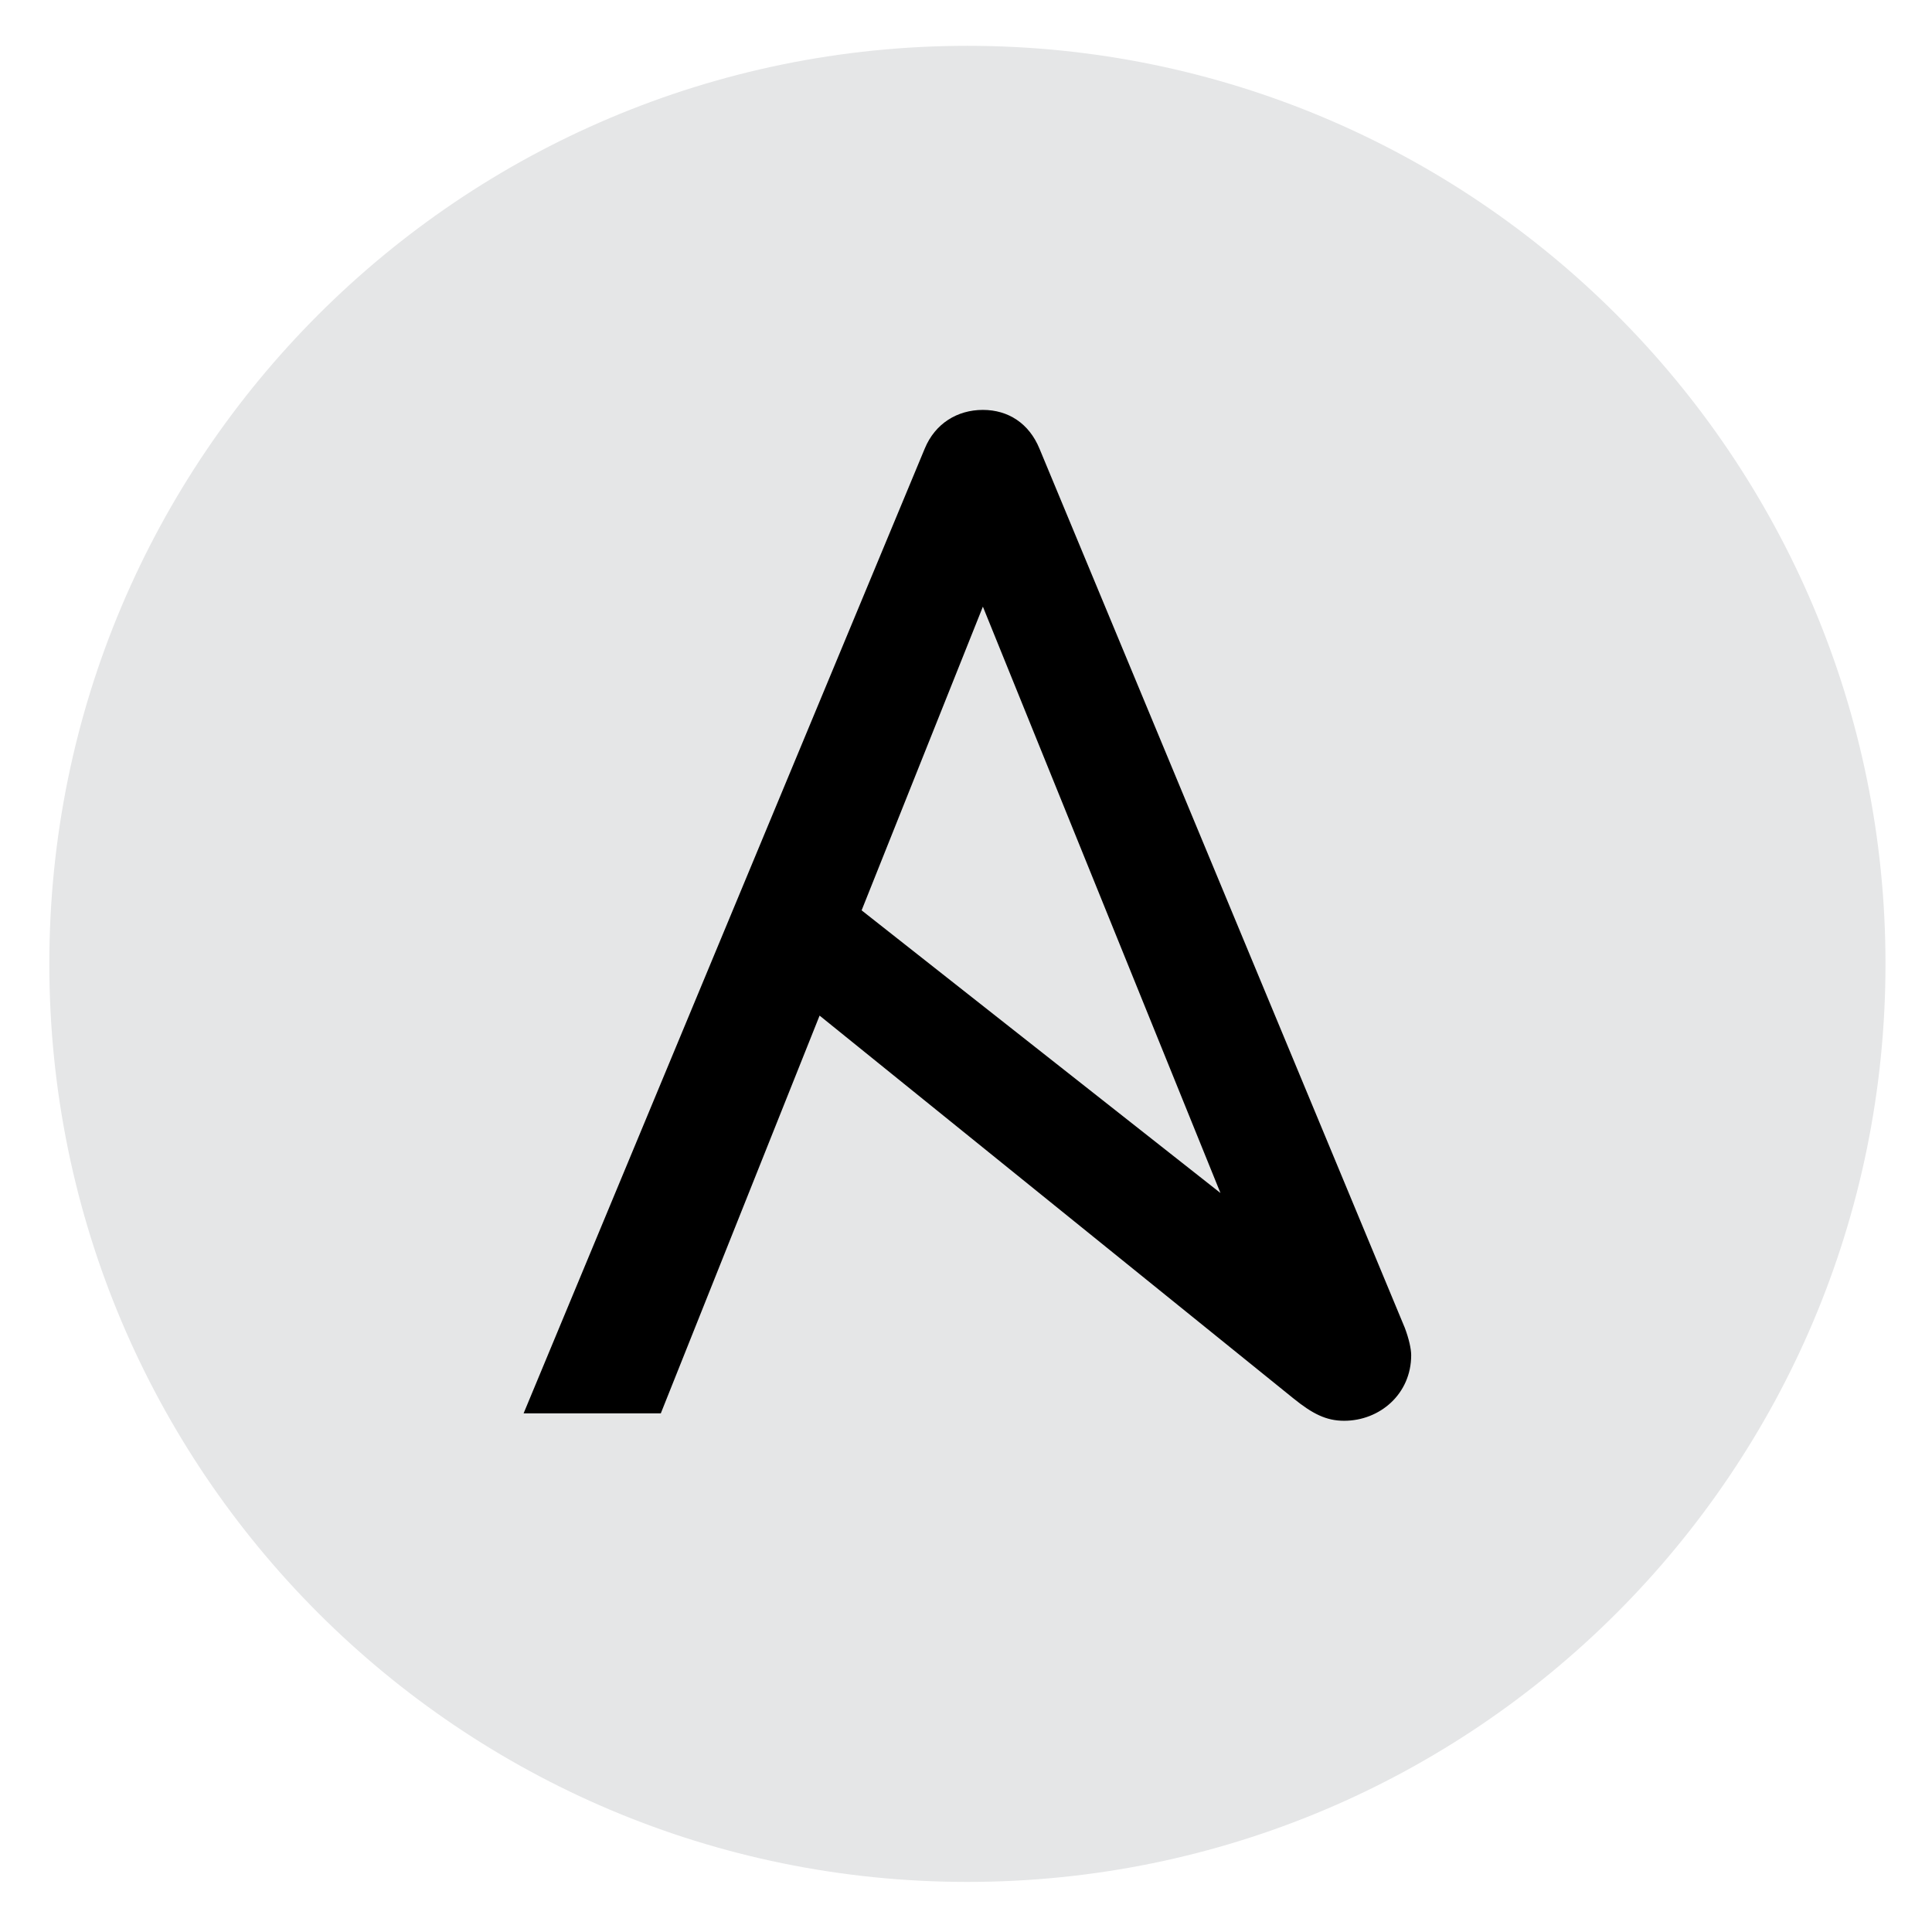 <?xml version="1.0" encoding="UTF-8"?>
<svg width="40" height="40" preserveAspectRatio="xMidYMid" version="1.1" viewBox="0 0 40 40" xmlns="http://www.w3.org/2000/svg" xmlns:cc="http://creativecommons.org/ns#" xmlns:dc="http://purl.org/dc/elements/1.1/" xmlns:rdf="http://www.w3.org/1999/02/22-rdf-syntax-ns#">
 <g transform="matrix(.149 0 0 .149 .911 .904)">
  <path d="m255.88 127.87c0 70.455-57.11 127.56-127.57 127.56-70.45 0-127.57-57.11-127.57-127.56 0-70.45 57.116-127.57 127.57-127.57 70.456 0 127.57 57.116 127.57 127.57" fill="#e5e6e7"/>
  <path d="m130.46 78.229 33.012 81.476-49.863-39.278zm58.644 100.25-50.779-122.2c-1.45-3.524-4.348-5.389-7.866-5.389-3.524 0-6.634 1.865-8.083 5.389l-55.733 134.04h19.065l22.062-55.265 65.839 53.19c2.648 2.141 4.559 3.11 7.042 3.11 4.974 0 9.322-3.729 9.322-9.111 0-0.876-0.309-2.266-0.869-3.761z"/>
 </g>
</svg>
